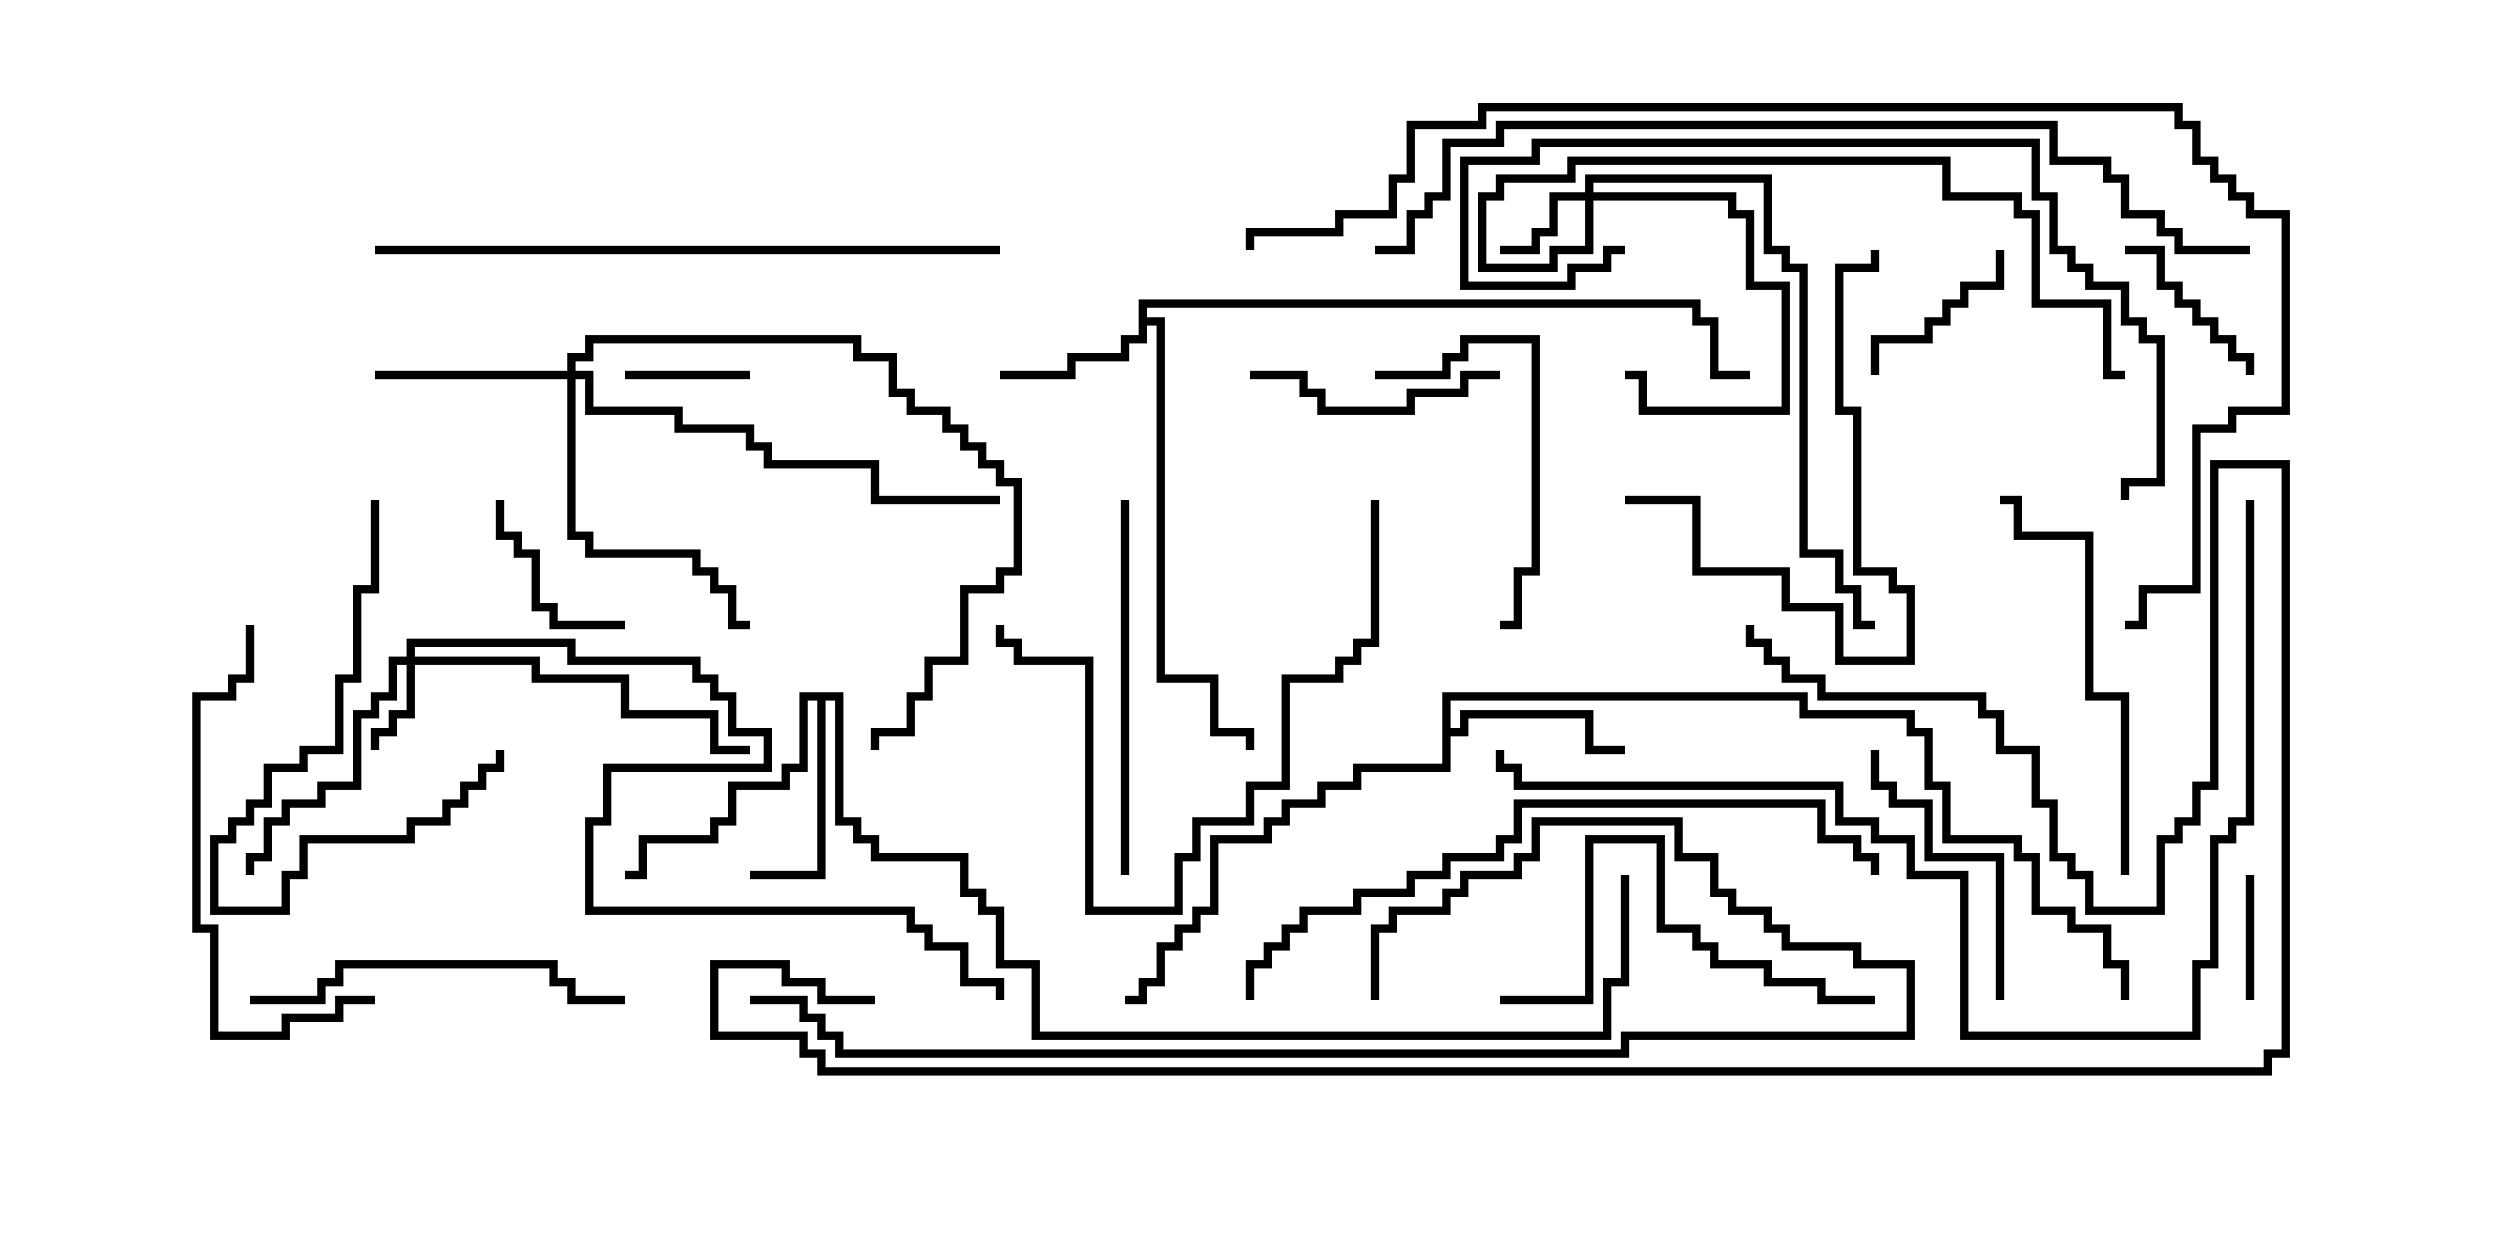 <svg version="1.1" width="30" height="15" xmlns="http://www.w3.org/2000/svg"><path d="M13.664,3.593L20.407,3.593L20.407,3.807L20.621,3.807L20.621,4.45L21,4.45L21,4.55L20.521,4.55L20.521,3.907L20.307,3.907L20.307,3.693L13.764,3.693L13.764,3.807L13.979,3.807L13.979,8.093L14.621,8.093L14.621,8.736L15.05,8.736L15.05,9L14.95,9L14.95,8.836L14.521,8.836L14.521,8.193L13.879,8.193L13.879,3.907L13.764,3.907L13.764,4.121L13.55,4.121L13.55,4.336L12.907,4.336L12.907,4.55L12,4.55L12,4.45L12.807,4.45L12.807,4.236L13.45,4.236L13.45,4.021L13.664,4.021z" stroke="none"/><path d="M17.307,8.307L21.693,8.307L21.693,8.521L22.979,8.521L22.979,8.736L23.193,8.736L23.193,9.379L23.407,9.379L23.407,10.021L24.264,10.021L24.264,10.236L24.479,10.236L24.479,10.879L24.907,10.879L24.907,11.093L25.336,11.093L25.336,11.521L25.55,11.521L25.55,12L25.45,12L25.45,11.621L25.236,11.621L25.236,11.193L24.807,11.193L24.807,10.979L24.379,10.979L24.379,10.336L24.164,10.336L24.164,10.121L23.307,10.121L23.307,9.479L23.093,9.479L23.093,8.836L22.879,8.836L22.879,8.621L21.593,8.621L21.593,8.407L17.407,8.407L17.407,8.736L17.521,8.736L17.521,8.521L19.121,8.521L19.121,8.95L19.5,8.95L19.5,9.05L19.021,9.05L19.021,8.621L17.621,8.621L17.621,8.836L17.407,8.836L17.407,9.264L16.336,9.264L16.336,9.479L15.907,9.479L15.907,9.693L15.479,9.693L15.479,9.907L15.264,9.907L15.264,10.121L14.621,10.121L14.621,10.979L14.407,10.979L14.407,11.193L14.193,11.193L14.193,11.407L13.979,11.407L13.979,11.836L13.764,11.836L13.764,12.05L13.5,12.05L13.5,11.95L13.664,11.95L13.664,11.736L13.879,11.736L13.879,11.307L14.093,11.307L14.093,11.093L14.307,11.093L14.307,10.879L14.521,10.879L14.521,10.021L15.164,10.021L15.164,9.807L15.379,9.807L15.379,9.593L15.807,9.593L15.807,9.379L16.236,9.379L16.236,9.164L17.307,9.164z" stroke="none"/><path d="M10.121,8.307L10.121,9.807L10.336,9.807L10.336,10.021L10.55,10.021L10.55,10.236L11.621,10.236L11.621,10.664L11.836,10.664L11.836,10.879L12.05,10.879L12.05,11.521L12.479,11.521L12.479,12.379L19.236,12.379L19.236,11.736L19.45,11.736L19.45,10.5L19.55,10.5L19.55,11.836L19.336,11.836L19.336,12.479L12.379,12.479L12.379,11.621L11.95,11.621L11.95,10.979L11.736,10.979L11.736,10.764L11.521,10.764L11.521,10.336L10.45,10.336L10.45,10.121L10.236,10.121L10.236,9.907L10.021,9.907L10.021,8.407L9.907,8.407L9.907,10.55L9,10.55L9,10.45L9.807,10.45L9.807,8.407L9.693,8.407L9.693,9.264L9.479,9.264L9.479,9.479L8.836,9.479L8.836,9.907L8.621,9.907L8.621,10.121L7.764,10.121L7.764,10.55L7.5,10.55L7.5,10.45L7.664,10.45L7.664,10.021L8.521,10.021L8.521,9.807L8.736,9.807L8.736,9.379L9.379,9.379L9.379,9.164L9.593,9.164L9.593,8.307z" stroke="none"/><path d="M4.879,7.879L4.879,7.664L6.907,7.664L6.907,7.879L8.407,7.879L8.407,8.093L8.621,8.093L8.621,8.307L8.836,8.307L8.836,8.736L9.264,8.736L9.264,9.264L7.336,9.264L7.336,9.907L7.121,9.907L7.121,10.879L10.979,10.879L10.979,11.093L11.193,11.093L11.193,11.307L11.621,11.307L11.621,11.736L12.05,11.736L12.05,12L11.95,12L11.95,11.836L11.521,11.836L11.521,11.407L11.093,11.407L11.093,11.193L10.879,11.193L10.879,10.979L7.021,10.979L7.021,9.807L7.236,9.807L7.236,9.164L9.164,9.164L9.164,8.836L8.736,8.836L8.736,8.407L8.521,8.407L8.521,8.193L8.307,8.193L8.307,7.979L6.807,7.979L6.807,7.764L4.979,7.764L4.979,7.879L6.479,7.879L6.479,8.093L7.55,8.093L7.55,8.521L8.621,8.521L8.621,8.95L9,8.95L9,9.05L8.521,9.05L8.521,8.621L7.45,8.621L7.45,8.193L6.379,8.193L6.379,7.979L4.979,7.979L4.979,8.621L4.764,8.621L4.764,8.836L4.55,8.836L4.55,9L4.45,9L4.45,8.736L4.664,8.736L4.664,8.521L4.879,8.521L4.879,7.979L4.764,7.979L4.764,8.407L4.55,8.407L4.55,8.621L4.336,8.621L4.336,9.479L3.907,9.479L3.907,9.693L3.479,9.693L3.479,9.907L3.264,9.907L3.264,10.336L3.05,10.336L3.05,10.5L2.95,10.5L2.95,10.236L3.164,10.236L3.164,9.807L3.379,9.807L3.379,9.593L3.807,9.593L3.807,9.379L4.236,9.379L4.236,8.521L4.45,8.521L4.45,8.307L4.664,8.307L4.664,7.879z" stroke="none"/><path d="M19.021,2.307L19.021,2.093L21.264,2.093L21.264,2.95L21.479,2.95L21.479,3.164L21.693,3.164L21.693,6.593L22.121,6.593L22.121,7.021L22.336,7.021L22.336,7.45L22.5,7.45L22.5,7.55L22.236,7.55L22.236,7.121L22.021,7.121L22.021,6.693L21.593,6.693L21.593,3.264L21.379,3.264L21.379,3.05L21.164,3.05L21.164,2.193L19.121,2.193L19.121,2.307L20.836,2.307L20.836,2.521L21.05,2.521L21.05,3.379L21.479,3.379L21.479,4.979L19.664,4.979L19.664,4.55L19.5,4.55L19.5,4.45L19.764,4.45L19.764,4.879L21.379,4.879L21.379,3.479L20.95,3.479L20.95,2.621L20.736,2.621L20.736,2.407L19.121,2.407L19.121,3.05L18.693,3.05L18.693,3.264L17.736,3.264L17.736,2.307L17.95,2.307L17.95,2.093L18.807,2.093L18.807,1.879L23.407,1.879L23.407,2.307L24.264,2.307L24.264,2.521L24.479,2.521L24.479,3.593L25.336,3.593L25.336,4.45L25.5,4.45L25.5,4.55L25.236,4.55L25.236,3.693L24.379,3.693L24.379,2.621L24.164,2.621L24.164,2.407L23.307,2.407L23.307,1.979L18.907,1.979L18.907,2.193L18.05,2.193L18.05,2.407L17.836,2.407L17.836,3.164L18.593,3.164L18.593,2.95L19.021,2.95L19.021,2.407L18.693,2.407L18.693,2.836L18.479,2.836L18.479,3.05L18,3.05L18,2.95L18.379,2.95L18.379,2.736L18.593,2.736L18.593,2.307z" stroke="none"/><path d="M6.807,4.45L6.807,4.236L7.021,4.236L7.021,4.021L10.336,4.021L10.336,4.236L10.764,4.236L10.764,4.664L10.979,4.664L10.979,4.879L11.407,4.879L11.407,5.093L11.621,5.093L11.621,5.307L11.836,5.307L11.836,5.521L12.05,5.521L12.05,5.736L12.264,5.736L12.264,6.907L12.05,6.907L12.05,7.121L11.621,7.121L11.621,7.979L11.193,7.979L11.193,8.407L10.979,8.407L10.979,8.836L10.55,8.836L10.55,9L10.45,9L10.45,8.736L10.879,8.736L10.879,8.307L11.093,8.307L11.093,7.879L11.521,7.879L11.521,7.021L11.95,7.021L11.95,6.807L12.164,6.807L12.164,5.836L11.95,5.836L11.95,5.621L11.736,5.621L11.736,5.407L11.521,5.407L11.521,5.193L11.307,5.193L11.307,4.979L10.879,4.979L10.879,4.764L10.664,4.764L10.664,4.336L10.236,4.336L10.236,4.121L7.121,4.121L7.121,4.336L6.907,4.336L6.907,4.45L7.121,4.45L7.121,4.879L8.193,4.879L8.193,5.093L9.05,5.093L9.05,5.307L9.264,5.307L9.264,5.521L10.55,5.521L10.55,5.95L12,5.95L12,6.05L10.45,6.05L10.45,5.621L9.164,5.621L9.164,5.407L8.95,5.407L8.95,5.193L8.093,5.193L8.093,4.979L7.021,4.979L7.021,4.55L6.907,4.55L6.907,6.379L7.121,6.379L7.121,6.593L8.407,6.593L8.407,6.807L8.621,6.807L8.621,7.021L8.836,7.021L8.836,7.45L9,7.45L9,7.55L8.736,7.55L8.736,7.121L8.521,7.121L8.521,6.907L8.307,6.907L8.307,6.693L7.021,6.693L7.021,6.479L6.807,6.479L6.807,4.55L4.5,4.55L4.5,4.45z" stroke="none"/><path d="M27.05,12L26.95,12L26.95,10.5L27.05,10.5z" stroke="none"/><path d="M7.5,4.55L7.5,4.45L9,4.45L9,4.55z" stroke="none"/><path d="M25.5,3.05L25.5,2.95L25.979,2.95L25.979,3.379L26.193,3.379L26.193,3.593L26.407,3.593L26.407,3.807L26.621,3.807L26.621,4.021L26.836,4.021L26.836,4.236L27.05,4.236L27.05,4.5L26.95,4.5L26.95,4.336L26.736,4.336L26.736,4.121L26.521,4.121L26.521,3.907L26.307,3.907L26.307,3.693L26.093,3.693L26.093,3.479L25.879,3.479L25.879,3.05z" stroke="none"/><path d="M7.5,7.45L7.5,7.55L6.593,7.55L6.593,7.336L6.379,7.336L6.379,6.693L6.164,6.693L6.164,6.479L5.95,6.479L5.95,6L6.05,6L6.05,6.379L6.264,6.379L6.264,6.593L6.479,6.593L6.479,7.236L6.693,7.236L6.693,7.45z" stroke="none"/><path d="M22.55,4.5L22.45,4.5L22.45,4.021L23.093,4.021L23.093,3.807L23.307,3.807L23.307,3.593L23.521,3.593L23.521,3.379L23.95,3.379L23.95,3L24.05,3L24.05,3.479L23.621,3.479L23.621,3.693L23.407,3.693L23.407,3.907L23.193,3.907L23.193,4.121L22.55,4.121z" stroke="none"/><path d="M18,4.45L18,4.55L17.621,4.55L17.621,4.764L16.979,4.764L16.979,4.979L15.807,4.979L15.807,4.764L15.593,4.764L15.593,4.55L15,4.55L15,4.45L15.693,4.45L15.693,4.664L15.907,4.664L15.907,4.879L16.879,4.879L16.879,4.664L17.521,4.664L17.521,4.45z" stroke="none"/><path d="M24.05,12L23.95,12L23.95,10.336L23.093,10.336L23.093,9.693L22.664,9.693L22.664,9.479L22.45,9.479L22.45,9L22.55,9L22.55,9.379L22.764,9.379L22.764,9.593L23.193,9.593L23.193,10.236L24.05,10.236z" stroke="none"/><path d="M16.5,4.55L16.5,4.45L17.307,4.45L17.307,4.236L17.521,4.236L17.521,4.021L18.479,4.021L18.479,6.907L18.264,6.907L18.264,7.55L18,7.55L18,7.45L18.164,7.45L18.164,6.807L18.379,6.807L18.379,4.121L17.621,4.121L17.621,4.336L17.407,4.336L17.407,4.55z" stroke="none"/><path d="M4.45,6L4.55,6L4.55,7.121L4.336,7.121L4.336,8.193L4.121,8.193L4.121,9.05L3.693,9.05L3.693,9.264L3.264,9.264L3.264,9.693L3.05,9.693L3.05,9.907L2.836,9.907L2.836,10.121L2.621,10.121L2.621,10.879L3.379,10.879L3.379,10.45L3.593,10.45L3.593,10.021L4.879,10.021L4.879,9.807L5.307,9.807L5.307,9.593L5.521,9.593L5.521,9.379L5.736,9.379L5.736,9.164L5.95,9.164L5.95,9L6.05,9L6.05,9.264L5.836,9.264L5.836,9.479L5.621,9.479L5.621,9.693L5.407,9.693L5.407,9.907L4.979,9.907L4.979,10.121L3.693,10.121L3.693,10.55L3.479,10.55L3.479,10.979L2.521,10.979L2.521,10.021L2.736,10.021L2.736,9.807L2.95,9.807L2.95,9.593L3.164,9.593L3.164,9.164L3.593,9.164L3.593,8.95L4.021,8.95L4.021,8.093L4.236,8.093L4.236,7.021L4.45,7.021z" stroke="none"/><path d="M19.5,6.05L19.5,5.95L20.407,5.95L20.407,6.807L21.479,6.807L21.479,7.236L22.121,7.236L22.121,7.879L22.879,7.879L22.879,7.121L22.664,7.121L22.664,6.907L22.236,6.907L22.236,4.979L22.021,4.979L22.021,3.164L22.45,3.164L22.45,3L22.55,3L22.55,3.264L22.121,3.264L22.121,4.879L22.336,4.879L22.336,6.807L22.764,6.807L22.764,7.021L22.979,7.021L22.979,7.979L22.021,7.979L22.021,7.336L21.379,7.336L21.379,6.907L20.307,6.907L20.307,6.05z" stroke="none"/><path d="M18,12.05L18,11.95L19.021,11.95L19.021,10.021L19.979,10.021L19.979,11.093L20.407,11.093L20.407,11.307L20.621,11.307L20.621,11.521L21.264,11.521L21.264,11.736L21.907,11.736L21.907,11.95L22.5,11.95L22.5,12.05L21.807,12.05L21.807,11.836L21.164,11.836L21.164,11.621L20.521,11.621L20.521,11.407L20.307,11.407L20.307,11.193L19.879,11.193L19.879,10.121L19.121,10.121L19.121,12.05z" stroke="none"/><path d="M13.55,10.5L13.45,10.5L13.45,6L13.55,6z" stroke="none"/><path d="M3,12.05L3,11.95L3.807,11.95L3.807,11.736L4.021,11.736L4.021,11.521L6.693,11.521L6.693,11.736L6.907,11.736L6.907,11.95L7.5,11.95L7.5,12.05L6.807,12.05L6.807,11.836L6.593,11.836L6.593,11.621L4.121,11.621L4.121,11.836L3.907,11.836L3.907,12.05z" stroke="none"/><path d="M25.55,10.5L25.45,10.5L25.45,8.407L25.021,8.407L25.021,6.479L24.164,6.479L24.164,6.05L24,6.05L24,5.95L24.264,5.95L24.264,6.379L25.121,6.379L25.121,8.307L25.55,8.307z" stroke="none"/><path d="M4.5,11.95L4.5,12.05L4.121,12.05L4.121,12.264L3.479,12.264L3.479,12.479L2.521,12.479L2.521,11.193L2.307,11.193L2.307,8.307L2.736,8.307L2.736,8.093L2.95,8.093L2.95,7.5L3.05,7.5L3.05,8.193L2.836,8.193L2.836,8.407L2.407,8.407L2.407,11.093L2.621,11.093L2.621,12.379L3.379,12.379L3.379,12.164L4.021,12.164L4.021,11.95z" stroke="none"/><path d="M16.45,6L16.55,6L16.55,7.764L16.336,7.764L16.336,7.979L16.121,7.979L16.121,8.193L15.479,8.193L15.479,9.479L15.05,9.479L15.05,9.907L14.407,9.907L14.407,10.336L14.193,10.336L14.193,10.979L13.021,10.979L13.021,7.979L12.164,7.979L12.164,7.764L11.95,7.764L11.95,7.5L12.05,7.5L12.05,7.664L12.264,7.664L12.264,7.879L13.121,7.879L13.121,10.879L14.093,10.879L14.093,10.236L14.307,10.236L14.307,9.807L14.95,9.807L14.95,9.379L15.379,9.379L15.379,8.093L16.021,8.093L16.021,7.879L16.236,7.879L16.236,7.664L16.45,7.664z" stroke="none"/><path d="M19.5,2.95L19.5,3.05L19.336,3.05L19.336,3.264L18.907,3.264L18.907,3.479L17.521,3.479L17.521,1.879L18.379,1.879L18.379,1.664L24.479,1.664L24.479,2.307L24.693,2.307L24.693,2.95L24.907,2.95L24.907,3.164L25.121,3.164L25.121,3.379L25.55,3.379L25.55,3.807L25.764,3.807L25.764,4.021L25.979,4.021L25.979,5.836L25.55,5.836L25.55,6L25.45,6L25.45,5.736L25.879,5.736L25.879,4.121L25.664,4.121L25.664,3.907L25.45,3.907L25.45,3.479L25.021,3.479L25.021,3.264L24.807,3.264L24.807,3.05L24.593,3.05L24.593,2.407L24.379,2.407L24.379,1.764L18.479,1.764L18.479,1.979L17.621,1.979L17.621,3.379L18.807,3.379L18.807,3.164L19.236,3.164L19.236,2.95z" stroke="none"/><path d="M16.55,12L16.45,12L16.45,11.093L16.664,11.093L16.664,10.879L17.307,10.879L17.307,10.664L17.521,10.664L17.521,10.45L18.164,10.45L18.164,10.236L18.379,10.236L18.379,9.807L20.193,9.807L20.193,10.236L20.621,10.236L20.621,10.664L20.836,10.664L20.836,10.879L21.264,10.879L21.264,11.093L21.479,11.093L21.479,11.307L22.336,11.307L22.336,11.521L22.979,11.521L22.979,12.479L19.55,12.479L19.55,12.693L10.021,12.693L10.021,12.479L9.807,12.479L9.807,12.264L9.593,12.264L9.593,12.05L9,12.05L9,11.95L9.693,11.95L9.693,12.164L9.907,12.164L9.907,12.379L10.121,12.379L10.121,12.593L19.45,12.593L19.45,12.379L22.879,12.379L22.879,11.621L22.236,11.621L22.236,11.407L21.379,11.407L21.379,11.193L21.164,11.193L21.164,10.979L20.736,10.979L20.736,10.764L20.521,10.764L20.521,10.336L20.093,10.336L20.093,9.907L18.479,9.907L18.479,10.336L18.264,10.336L18.264,10.55L17.621,10.55L17.621,10.764L17.407,10.764L17.407,10.979L16.764,10.979L16.764,11.193L16.55,11.193z" stroke="none"/><path d="M4.5,3.05L4.5,2.95L12,2.95L12,3.05z" stroke="none"/><path d="M15.05,12L14.95,12L14.95,11.521L15.164,11.521L15.164,11.307L15.379,11.307L15.379,11.093L15.593,11.093L15.593,10.879L16.236,10.879L16.236,10.664L16.879,10.664L16.879,10.45L17.307,10.45L17.307,10.236L17.95,10.236L17.95,10.021L18.164,10.021L18.164,9.593L21.907,9.593L21.907,10.021L22.336,10.021L22.336,10.236L22.55,10.236L22.55,10.5L22.45,10.5L22.45,10.336L22.236,10.336L22.236,10.121L21.807,10.121L21.807,9.693L18.264,9.693L18.264,10.121L18.05,10.121L18.05,10.336L17.407,10.336L17.407,10.55L16.979,10.55L16.979,10.764L16.336,10.764L16.336,10.979L15.693,10.979L15.693,11.193L15.479,11.193L15.479,11.407L15.264,11.407L15.264,11.621L15.05,11.621z" stroke="none"/><path d="M26.95,6L27.05,6L27.05,9.907L26.836,9.907L26.836,10.121L26.621,10.121L26.621,11.621L26.407,11.621L26.407,12.479L23.521,12.479L23.521,10.55L22.879,10.55L22.879,10.121L22.45,10.121L22.45,9.907L22.021,9.907L22.021,9.479L18.164,9.479L18.164,9.264L17.95,9.264L17.95,9L18.05,9L18.05,9.164L18.264,9.164L18.264,9.379L22.121,9.379L22.121,9.807L22.55,9.807L22.55,10.021L22.979,10.021L22.979,10.45L23.621,10.45L23.621,12.379L26.307,12.379L26.307,11.521L26.521,11.521L26.521,10.021L26.736,10.021L26.736,9.807L26.95,9.807z" stroke="none"/><path d="M27,2.95L27,3.05L26.093,3.05L26.093,2.836L25.879,2.836L25.879,2.621L25.45,2.621L25.45,2.193L25.236,2.193L25.236,1.979L24.593,1.979L24.593,1.55L18.05,1.55L18.05,1.764L17.407,1.764L17.407,2.407L17.193,2.407L17.193,2.621L16.979,2.621L16.979,3.05L16.5,3.05L16.5,2.95L16.879,2.95L16.879,2.521L17.093,2.521L17.093,2.307L17.307,2.307L17.307,1.664L17.95,1.664L17.95,1.45L24.693,1.45L24.693,1.879L25.336,1.879L25.336,2.093L25.55,2.093L25.55,2.521L25.979,2.521L25.979,2.736L26.193,2.736L26.193,2.95z" stroke="none"/><path d="M10.5,11.95L10.5,12.05L9.807,12.05L9.807,11.836L9.379,11.836L9.379,11.621L8.621,11.621L8.621,12.379L9.693,12.379L9.693,12.593L9.907,12.593L9.907,12.807L27.164,12.807L27.164,12.593L27.379,12.593L27.379,5.621L26.621,5.621L26.621,9.479L26.407,9.479L26.407,9.907L26.193,9.907L26.193,10.121L25.979,10.121L25.979,10.979L25.021,10.979L25.021,10.55L24.807,10.55L24.807,10.336L24.593,10.336L24.593,9.693L24.379,9.693L24.379,9.05L23.95,9.05L23.95,8.621L23.736,8.621L23.736,8.407L21.807,8.407L21.807,8.193L21.379,8.193L21.379,7.979L21.164,7.979L21.164,7.764L20.95,7.764L20.95,7.5L21.05,7.5L21.05,7.664L21.264,7.664L21.264,7.879L21.479,7.879L21.479,8.093L21.907,8.093L21.907,8.307L23.836,8.307L23.836,8.521L24.05,8.521L24.05,8.95L24.479,8.95L24.479,9.593L24.693,9.593L24.693,10.236L24.907,10.236L24.907,10.45L25.121,10.45L25.121,10.879L25.879,10.879L25.879,10.021L26.093,10.021L26.093,9.807L26.307,9.807L26.307,9.379L26.521,9.379L26.521,5.521L27.479,5.521L27.479,12.693L27.264,12.693L27.264,12.907L9.807,12.907L9.807,12.693L9.593,12.693L9.593,12.479L8.521,12.479L8.521,11.521L9.479,11.521L9.479,11.736L9.907,11.736L9.907,11.95z" stroke="none"/><path d="M15.05,3L14.95,3L14.95,2.736L16.021,2.736L16.021,2.521L16.664,2.521L16.664,2.093L16.879,2.093L16.879,1.45L17.736,1.45L17.736,1.236L26.193,1.236L26.193,1.45L26.407,1.45L26.407,1.879L26.621,1.879L26.621,2.093L26.836,2.093L26.836,2.307L27.05,2.307L27.05,2.521L27.479,2.521L27.479,4.979L26.836,4.979L26.836,5.193L26.407,5.193L26.407,7.121L25.764,7.121L25.764,7.55L25.5,7.55L25.5,7.45L25.664,7.45L25.664,7.021L26.307,7.021L26.307,5.093L26.736,5.093L26.736,4.879L27.379,4.879L27.379,2.621L26.95,2.621L26.95,2.407L26.736,2.407L26.736,2.193L26.521,2.193L26.521,1.979L26.307,1.979L26.307,1.55L26.093,1.55L26.093,1.336L17.836,1.336L17.836,1.55L16.979,1.55L16.979,2.193L16.764,2.193L16.764,2.621L16.121,2.621L16.121,2.836L15.05,2.836z" stroke="none"/></svg>